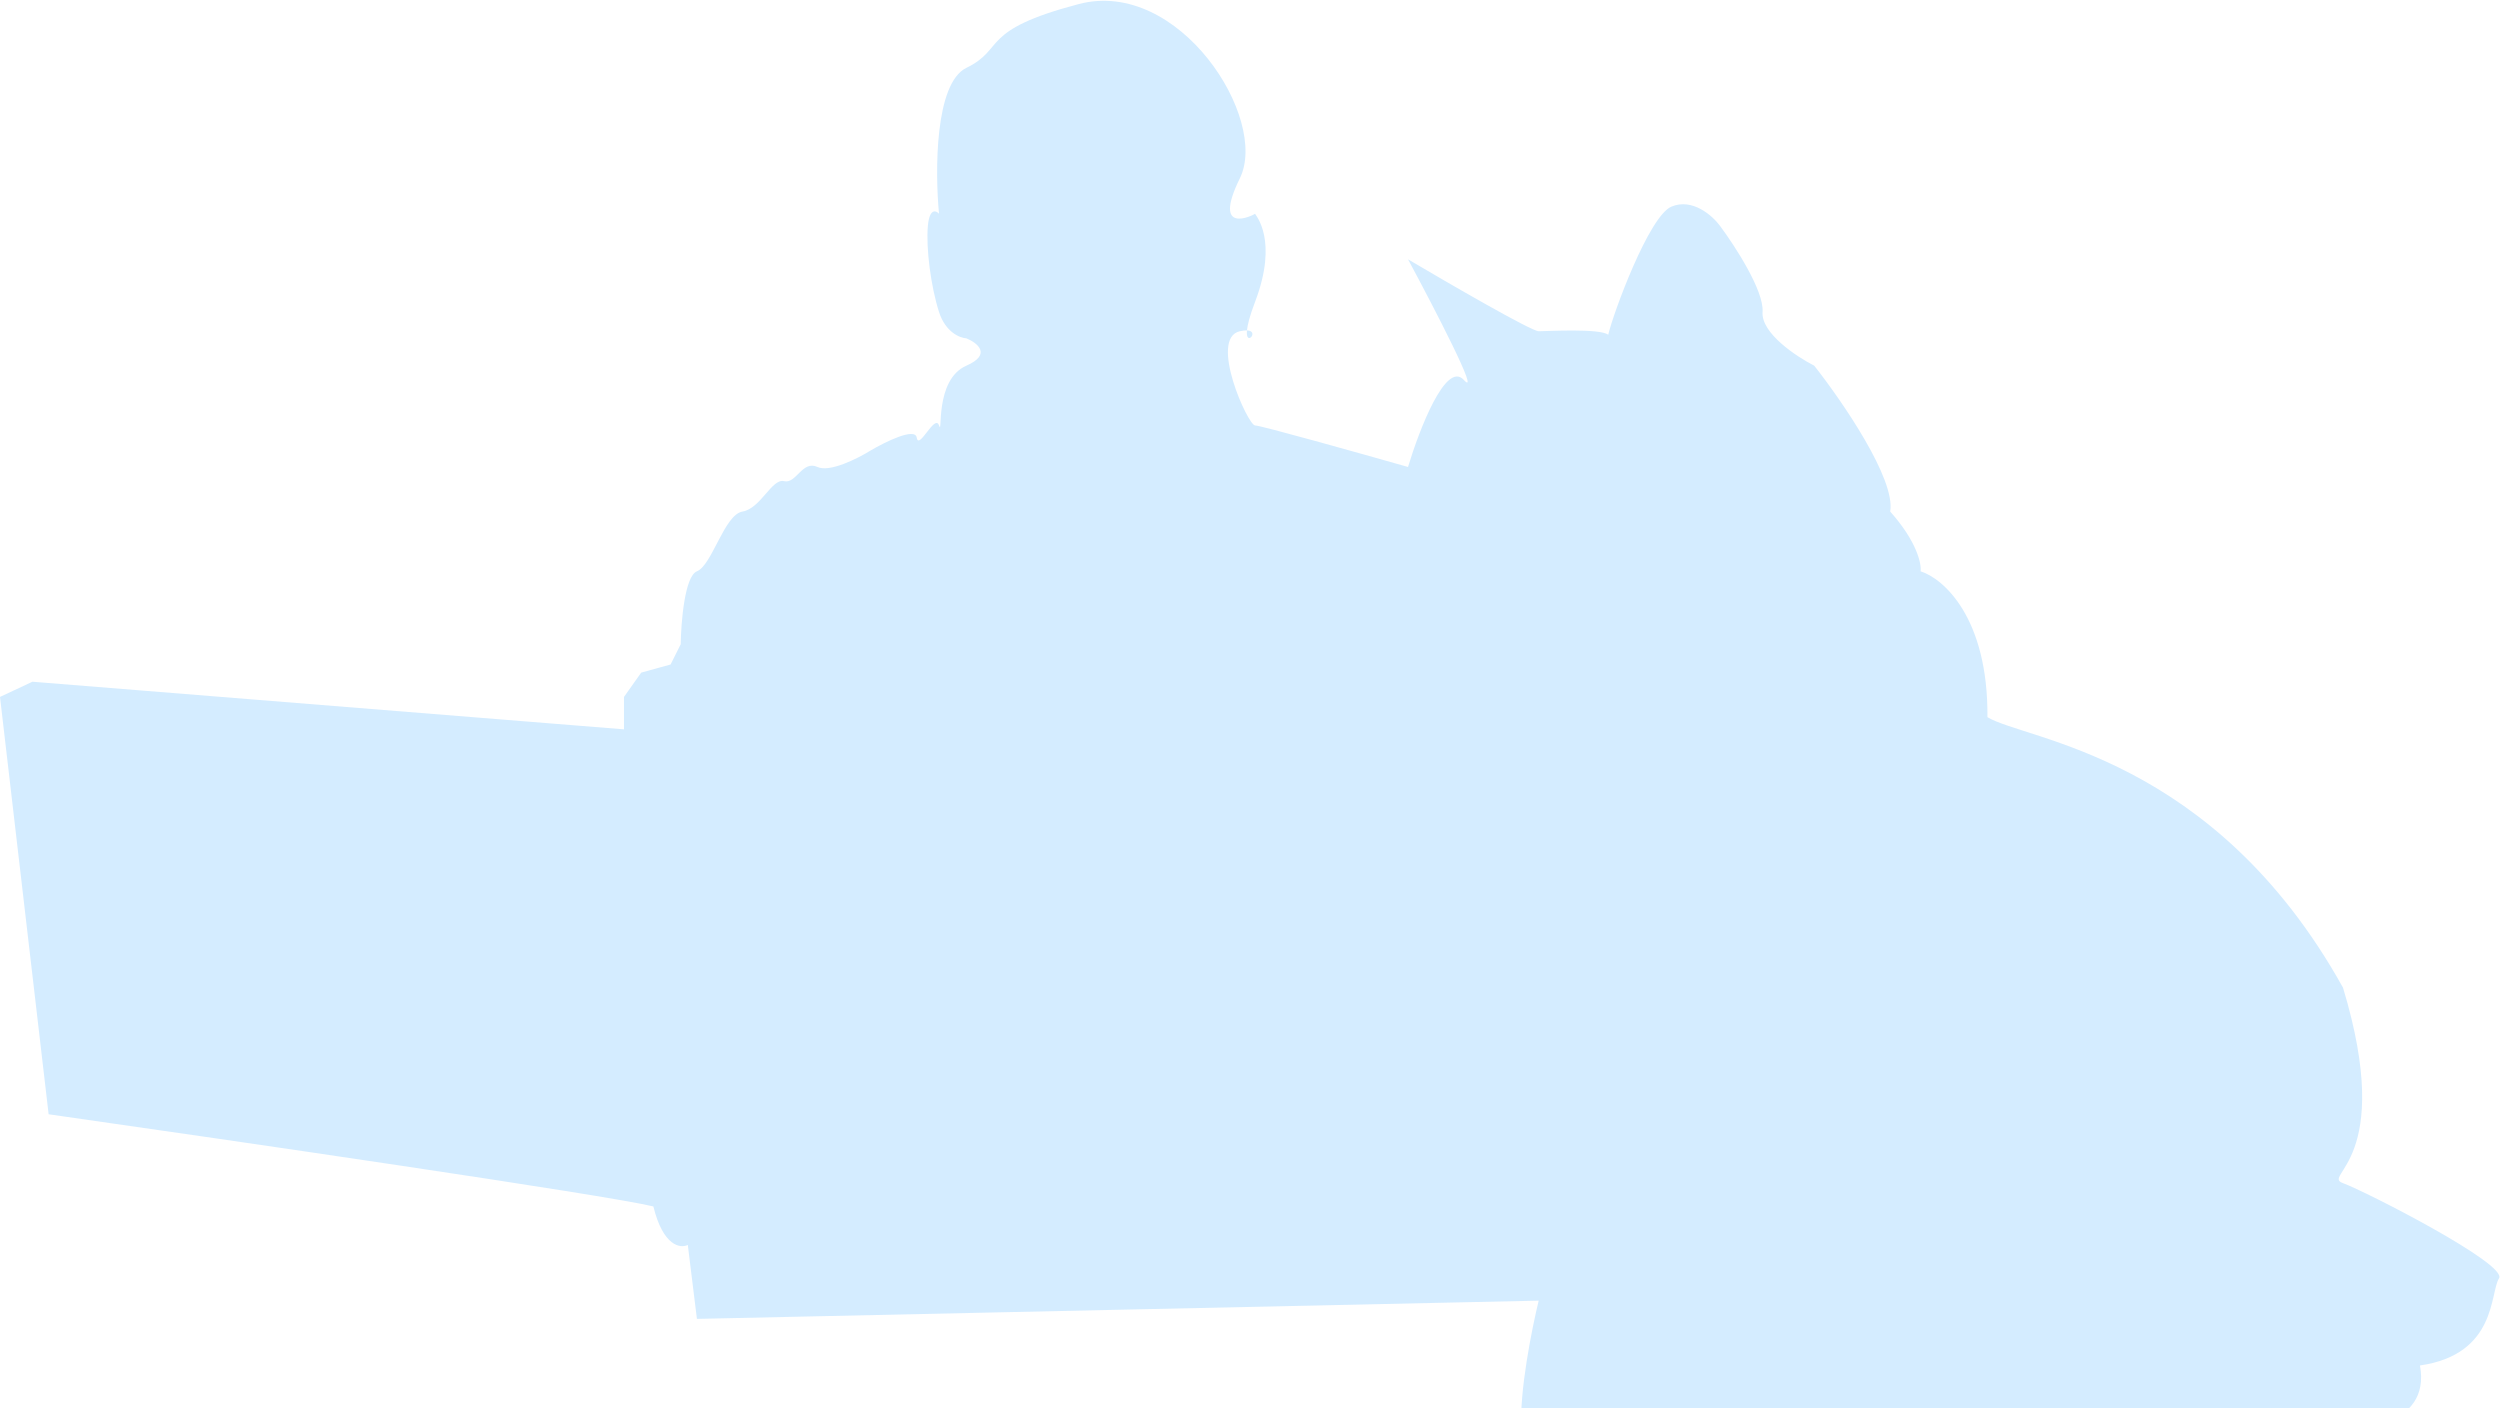 <svg width="1234" height="695" viewBox="0 0 1234 695" fill="none" xmlns="http://www.w3.org/2000/svg">
<path d="M24 550L0 344L16 336.5L308 360V344L316.5 332L331 328L336 318C336.167 307 338 284.4 344 282C351.5 279 357.5 254 366.5 252.5C375.5 251 381 236 387 237.5C393 239 396 227 403.5 230.5C409.5 233.3 423.333 226.333 429.5 222.5C436.833 218.167 451.7 210.8 452.5 216C453.5 222.5 461.5 204 463.5 210C465.5 216 461 187.5 477 180.5C489.8 174.9 482.333 169.167 477 167C473.833 166.833 466.7 164 463.5 154C459.5 141.5 457 122.5 458 111.5C458.8 102.7 462 103.833 463.5 105.5C461.5 84.667 461.4 41.1 477 33.5C496.5 24 483 15 532.5 2C582 -11 626.5 58.5 612 88C597.915 116.655 618.741 106.154 619.488 105.528C619.482 105.509 619.486 105.5 619.5 105.5C619.514 105.5 619.51 105.51 619.488 105.528C619.68 106.186 631.164 118.381 619.5 149C616.848 155.962 615.759 160.384 615.504 163.087C621.927 163.334 614.716 171.453 615.504 163.087C614.616 163.052 613.467 163.169 612 163.5C596.5 167 616 210 619.5 210C622.3 210 671 223.667 695 230.5C700.5 212.167 713.7 177.9 722.5 187.5C731.3 197.1 707.833 151.833 695 128C715 139.833 755.9 163.5 759.5 163.5C763.426 163.5 789.808 161.978 793.816 165.242C796.302 154.597 813.92 106.688 825 102C835.4 97.6 845.333 106.5 849 111.5C856.333 121.333 870.8 143.6 870 154C869.2 164.4 886.667 176 895.5 180.5C909.167 197.833 935.8 236.5 933 252.5C946.2 267.3 948.5 278.333 948 282C959.167 285.5 981.4 304.8 981 354C1000 365.5 1092.5 372.5 1156.5 487.5C1182.5 573.5 1145.5 580 1156.5 584C1167.5 588 1238 624 1233.5 631C1229 638 1232.5 668.5 1194.5 674C1200.1 704.8 1162.17 707.5 1142.5 705C1012.5 712.333 752.2 722.6 751 705C749.8 687.4 756.167 655.667 759.5 642L344 651L339.5 614.5C335.833 616.333 327.3 615.1 322.5 595.5C299.7 589.9 114 562.833 24 550Z" fill="#D4ECFF"/>
</svg>
